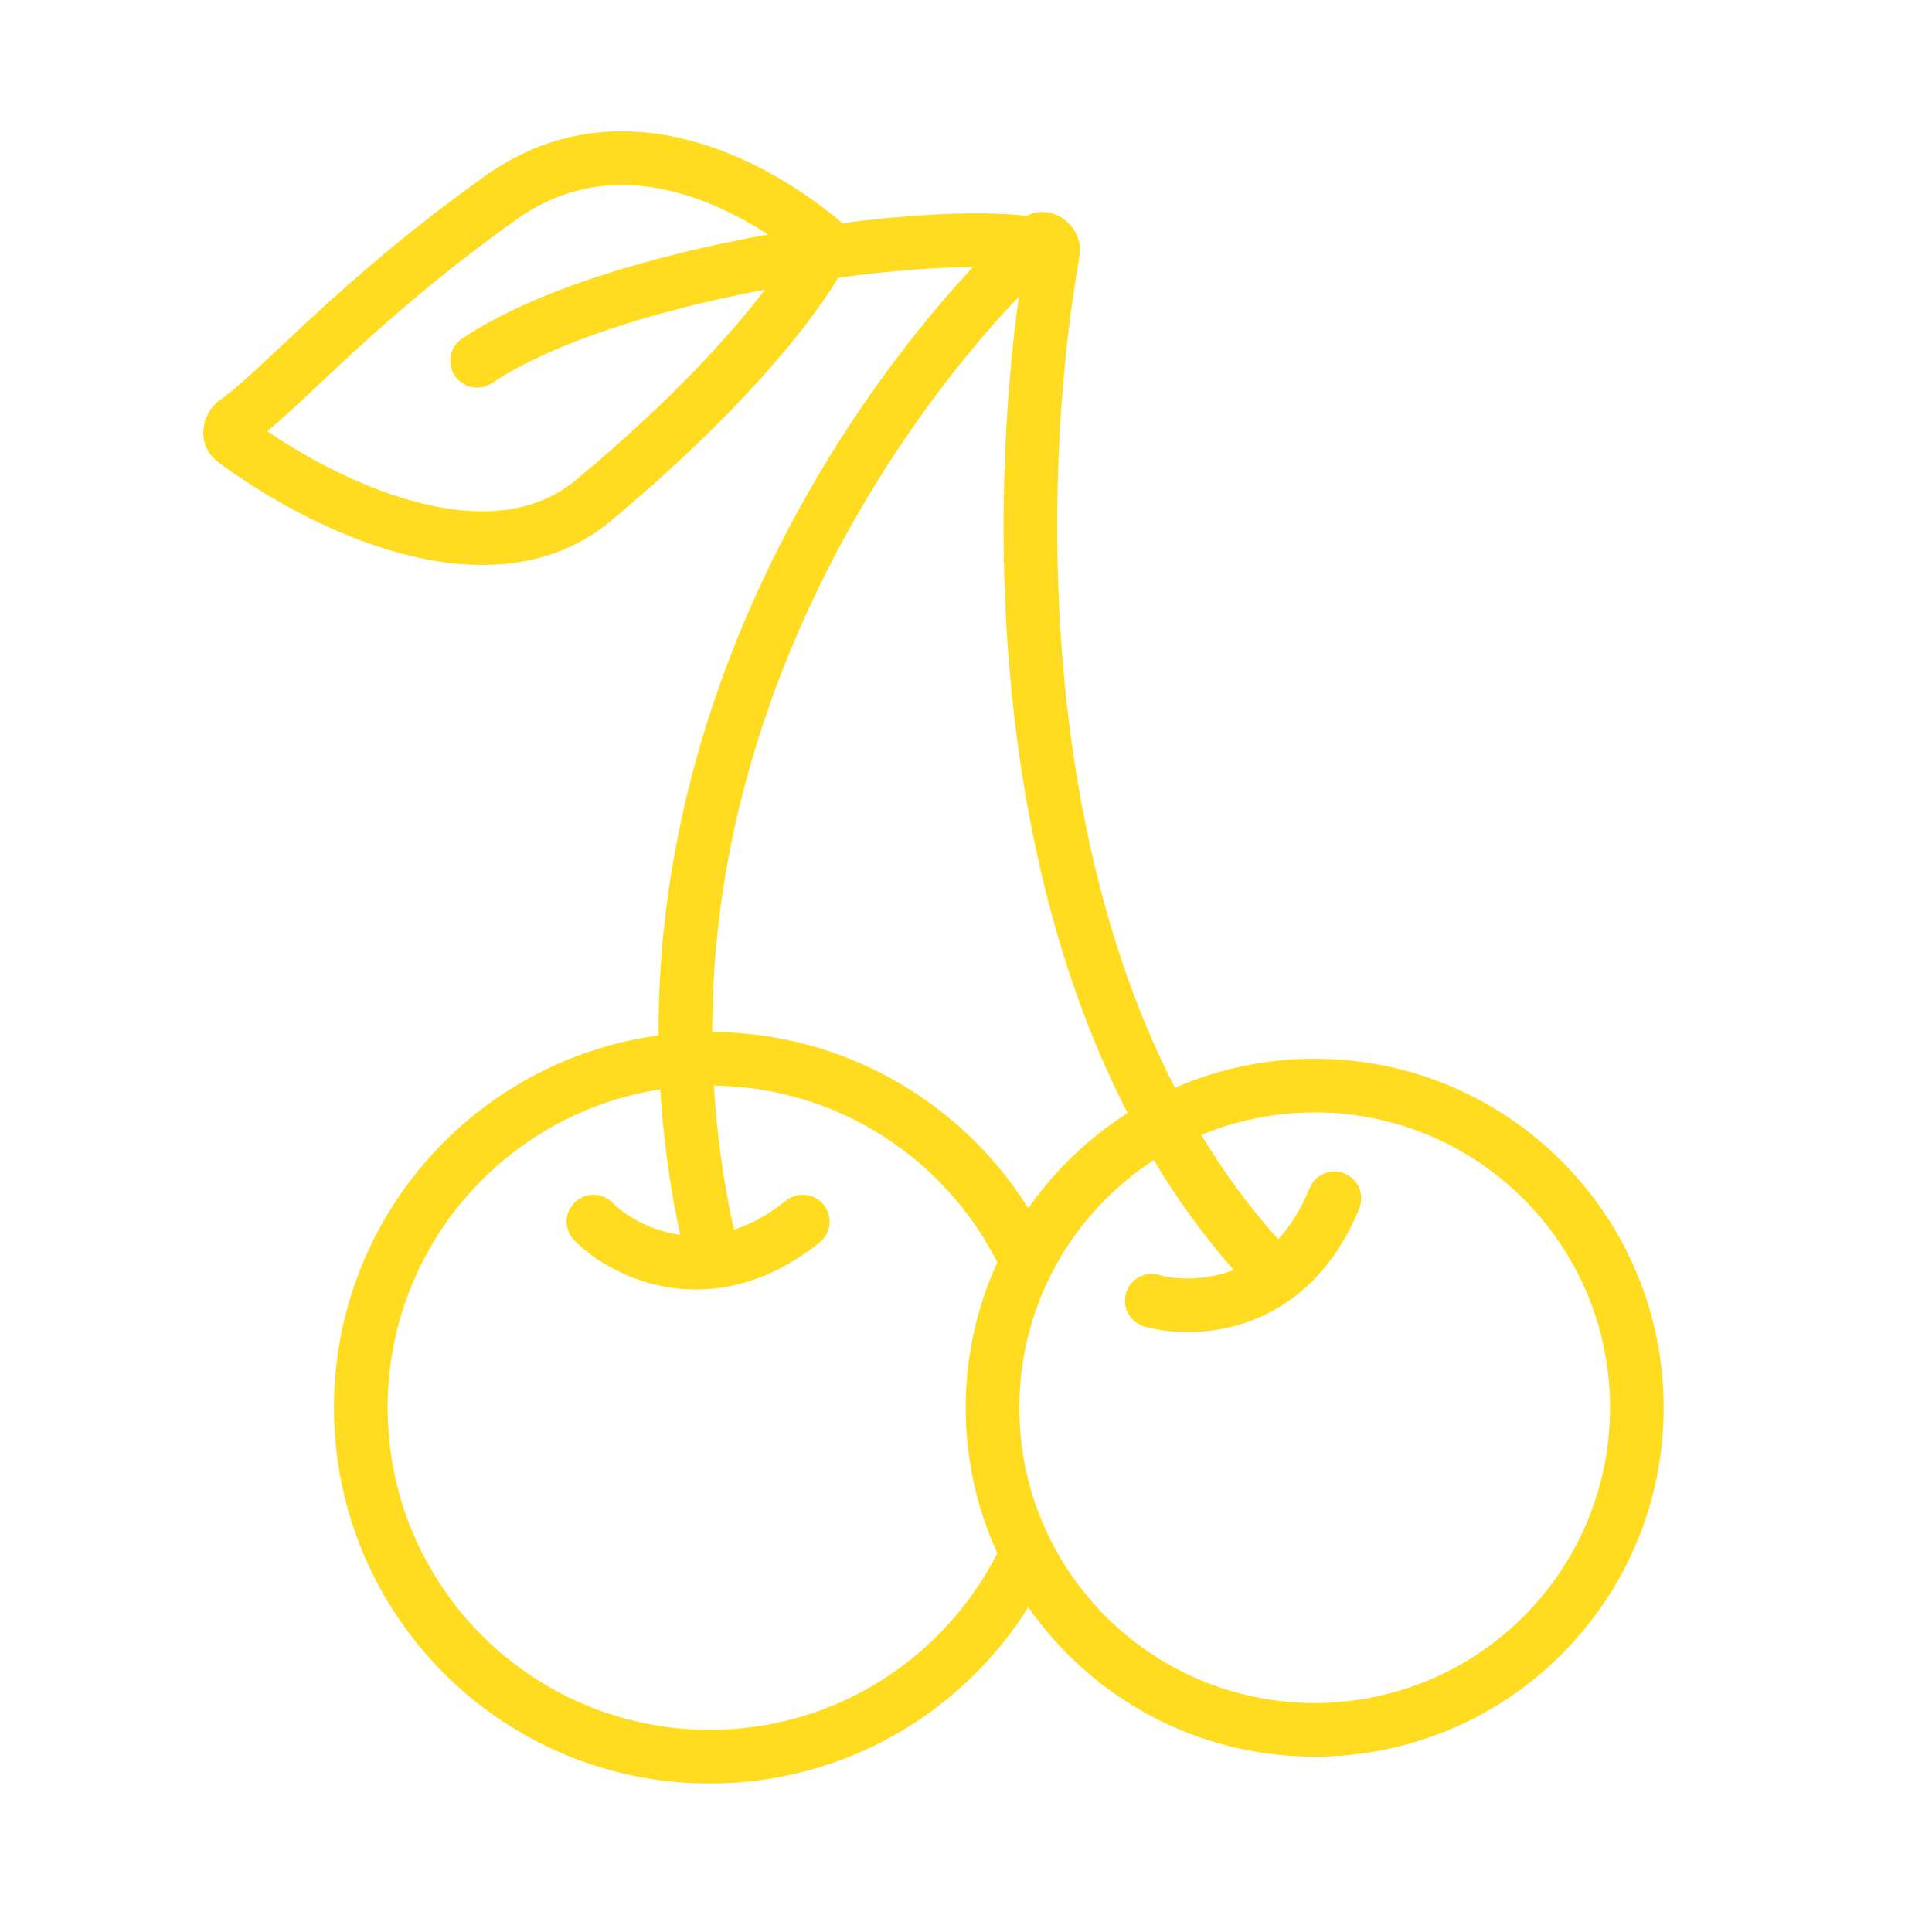 <?xml version="1.0" encoding="UTF-8"?> <svg xmlns="http://www.w3.org/2000/svg" width="36" height="36" viewBox="0 0 36 36" fill="none"> <path fill-rule="evenodd" clip-rule="evenodd" d="M15.696 4.157C15.158 3.698 14.197 3.015 13.033 2.668C11.838 2.31 10.404 2.303 9.034 3.282C7.642 4.276 6.609 5.181 5.816 5.912C5.588 6.122 5.384 6.314 5.2 6.487L5.2 6.487L5.2 6.487L5.2 6.487C4.728 6.931 4.388 7.25 4.101 7.452C3.756 7.695 3.63 8.288 4.071 8.615C4.882 9.217 6.118 9.94 7.427 10.3C8.729 10.658 10.212 10.681 11.379 9.708C13.678 7.792 15.005 6.185 15.62 5.175C16.23 5.092 16.811 5.035 17.333 5.003C17.623 4.986 17.89 4.976 18.13 4.975C15.529 7.769 12.242 12.967 12.271 19.293C8.855 19.758 6.223 22.687 6.223 26.231C6.223 30.098 9.358 33.233 13.226 33.233C15.728 33.233 17.923 31.921 19.161 29.948C20.336 31.632 22.288 32.733 24.497 32.733C28.088 32.733 31 29.822 31 26.231C31 22.64 28.088 19.728 24.497 19.728C23.572 19.728 22.691 19.922 21.894 20.27C20.863 18.265 20.265 16.009 19.96 13.773C19.49 10.318 19.728 6.964 20.113 4.78C20.21 4.229 19.625 3.765 19.126 4.023C18.642 3.963 17.994 3.961 17.273 4.005C16.786 4.034 16.253 4.085 15.696 4.157ZM14.311 4.37C13.872 4.084 13.335 3.801 12.747 3.626C11.768 3.333 10.673 3.34 9.615 4.095C8.268 5.058 7.268 5.933 6.494 6.647C6.301 6.825 6.117 6.998 5.944 7.161L5.944 7.161L5.944 7.161C5.582 7.501 5.262 7.802 4.981 8.035C5.71 8.532 6.69 9.061 7.692 9.336C8.851 9.655 9.935 9.61 10.738 8.94C12.454 7.51 13.579 6.286 14.254 5.397C12.29 5.768 10.328 6.365 9.167 7.139C8.938 7.292 8.627 7.23 8.474 7C8.321 6.771 8.383 6.46 8.613 6.307C9.999 5.383 12.243 4.741 14.311 4.37ZM18.969 13.908C18.544 10.788 18.678 7.756 18.984 5.526C16.483 8.156 13.268 13.158 13.272 19.228C15.755 19.244 17.931 20.553 19.161 22.514C19.654 21.807 20.284 21.203 21.012 20.74C19.908 18.599 19.284 16.218 18.969 13.908ZM23.817 23.092C24.036 22.856 24.238 22.546 24.402 22.141C24.506 21.886 24.797 21.762 25.053 21.866C25.309 21.97 25.432 22.261 25.328 22.517C24.86 23.672 24.104 24.307 23.324 24.605C22.564 24.895 21.81 24.855 21.326 24.718C21.06 24.643 20.906 24.367 20.98 24.101C21.055 23.836 21.331 23.681 21.597 23.756C21.9 23.841 22.431 23.875 22.967 23.671C22.974 23.668 22.98 23.666 22.986 23.663C22.425 23.024 21.931 22.337 21.499 21.616C19.991 22.598 18.994 24.298 18.994 26.231C18.994 29.27 21.458 31.733 24.497 31.733C27.536 31.733 30 29.27 30 26.231C30 23.192 27.536 20.728 24.497 20.728C23.749 20.728 23.035 20.878 22.384 21.148C22.802 21.838 23.277 22.49 23.817 23.092ZM12.303 20.299C9.426 20.742 7.223 23.229 7.223 26.231C7.223 29.546 9.91 32.233 13.226 32.233C15.565 32.233 17.593 30.895 18.584 28.94C18.205 28.115 17.994 27.198 17.994 26.231C17.994 25.264 18.205 24.347 18.584 23.522C17.604 21.588 15.609 20.257 13.302 20.229C13.354 21.105 13.475 22.002 13.676 22.914C13.981 22.815 14.307 22.644 14.646 22.372C14.862 22.2 15.177 22.235 15.349 22.45C15.522 22.666 15.487 22.981 15.271 23.153C14.297 23.932 13.328 24.116 12.501 23.994C11.696 23.876 11.059 23.472 10.704 23.116C10.508 22.921 10.508 22.605 10.704 22.409C10.899 22.214 11.215 22.214 11.411 22.409C11.633 22.632 12.08 22.921 12.647 23.005L12.673 23.009C12.477 22.087 12.357 21.183 12.303 20.299Z" fill="#FFDC20"></path> </svg> 